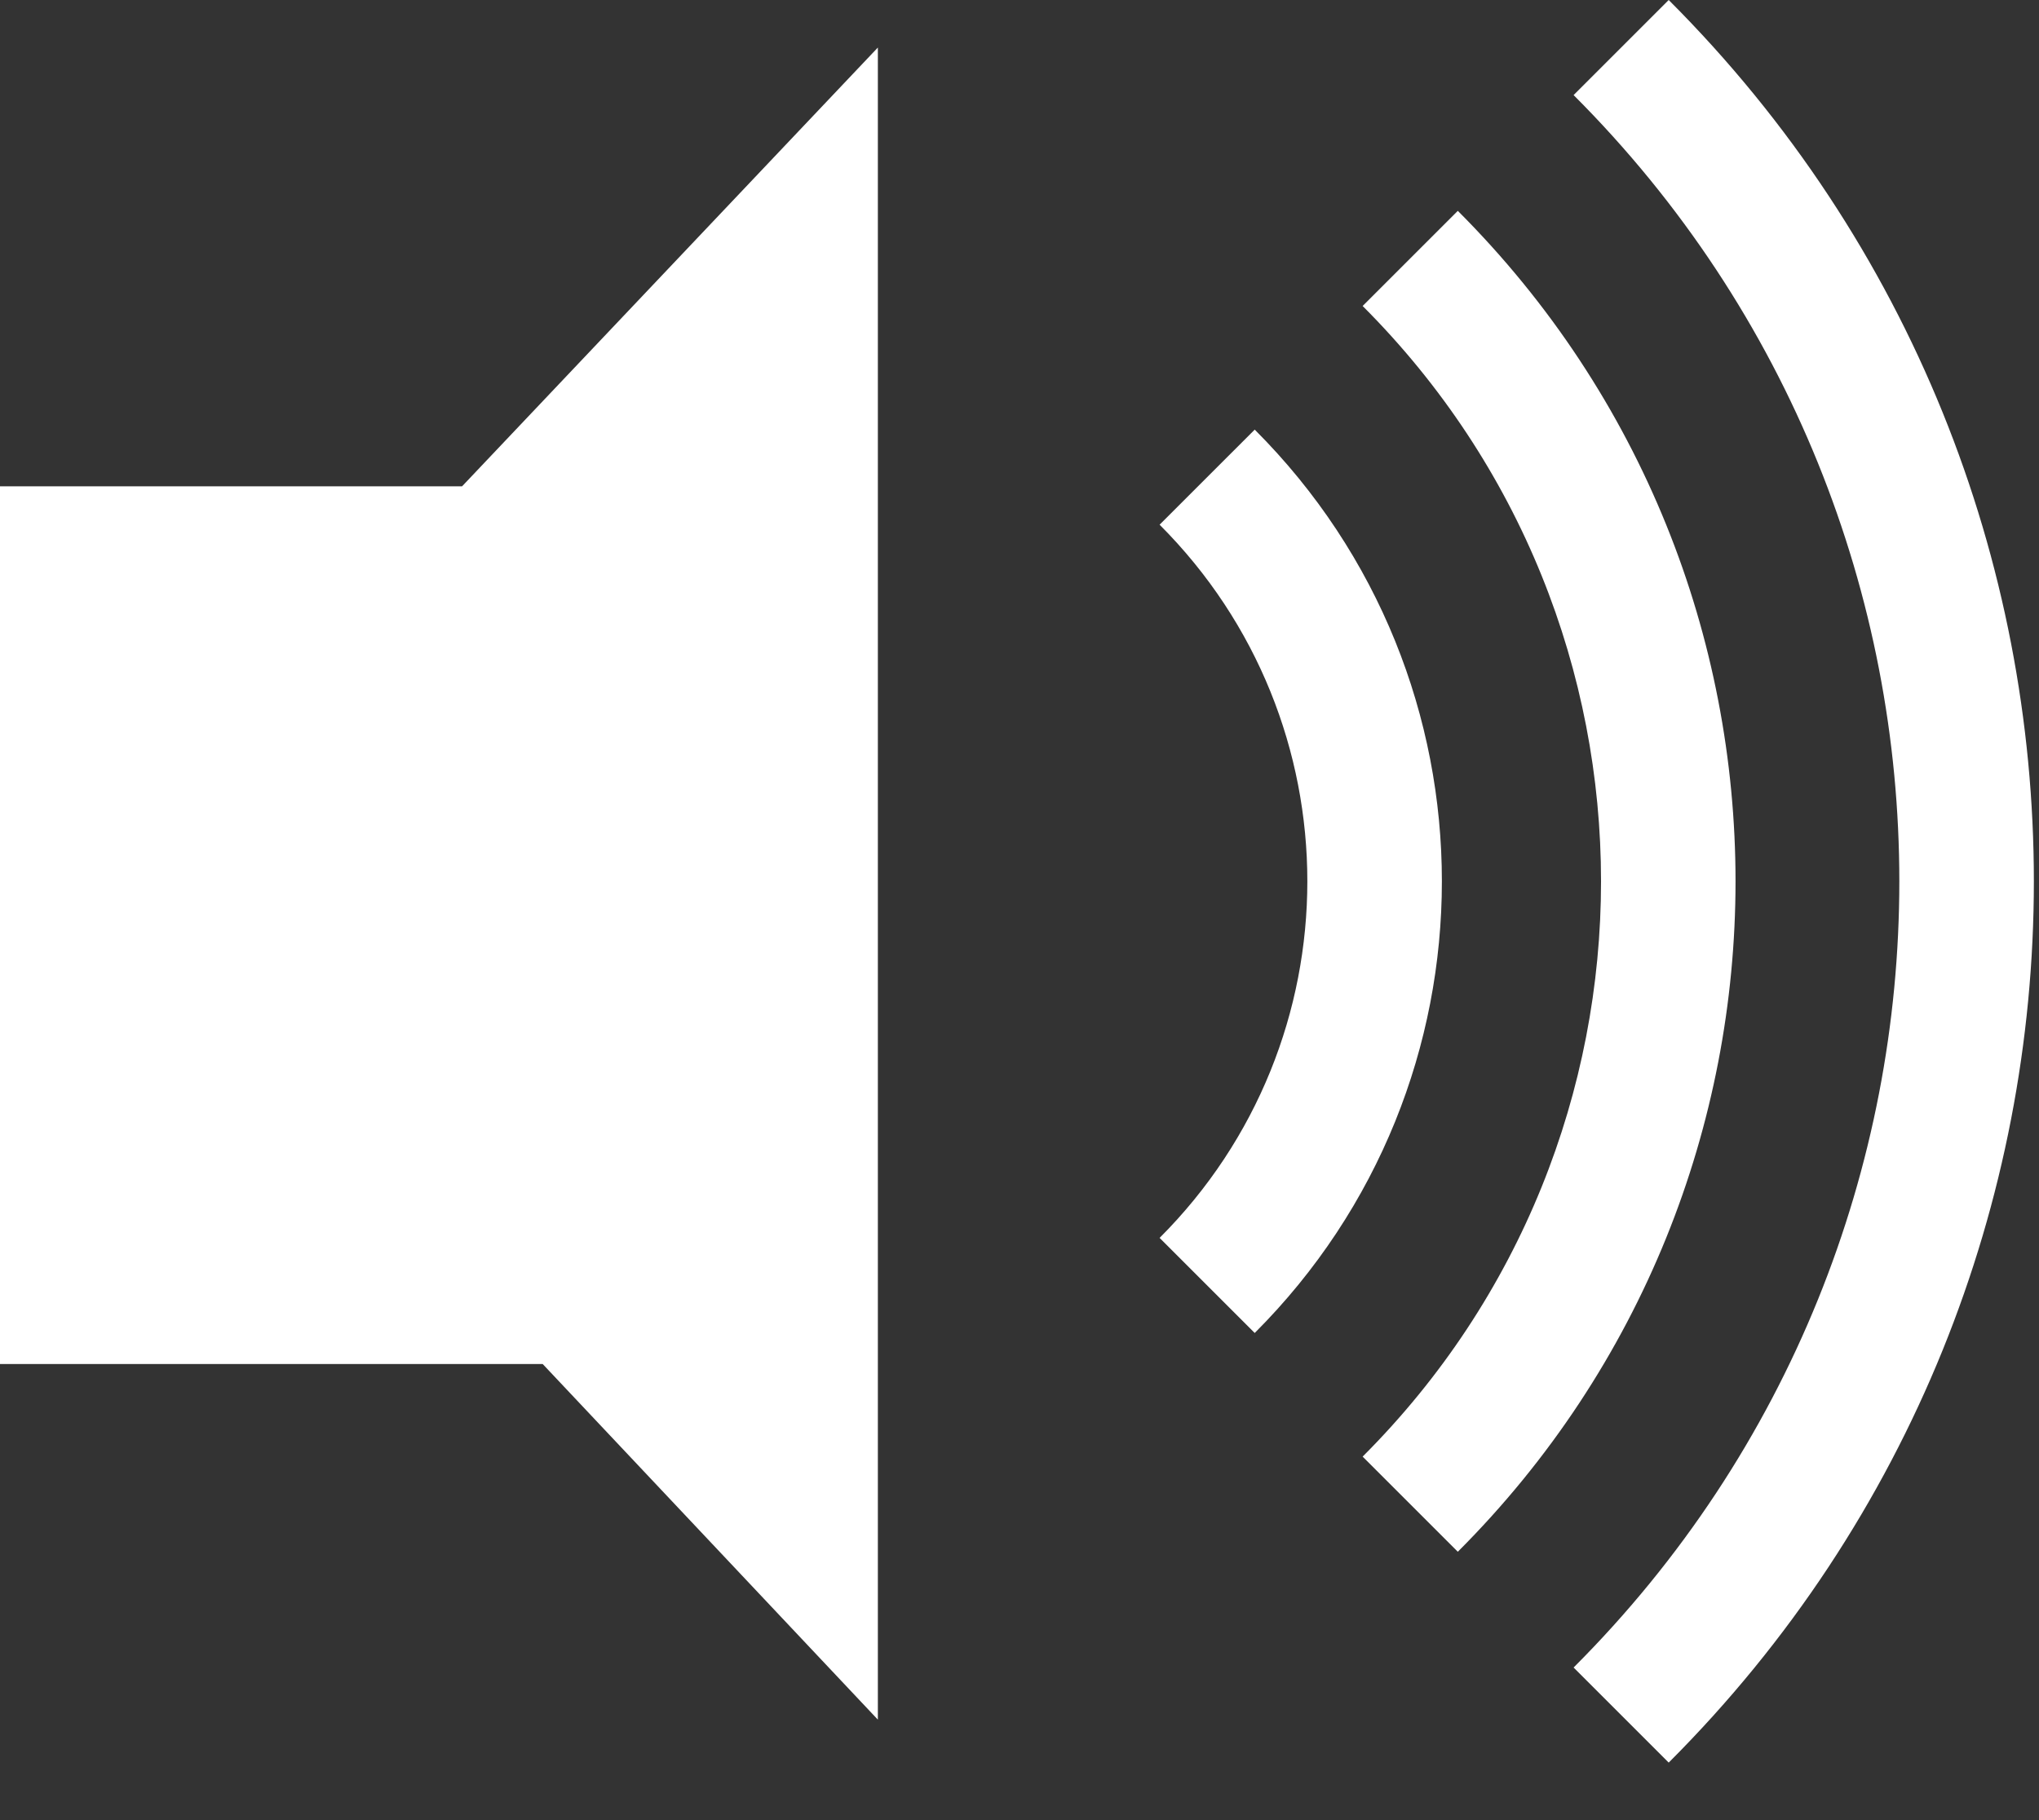 <svg width="28" height="25" viewBox="0 0 28 25" fill="none" xmlns="http://www.w3.org/2000/svg">
<rect x="0" y="0" width="28" height="25" fill="#333333" stroke="none"/>
<path fill-rule="evenodd" clip-rule="evenodd" d="M21.609 1.306C27.573 7.27 27.573 16.94 21.609 22.904L22.915 24.21C29.601 17.525 29.601 6.685 22.915 0L21.609 1.306ZM0 18.735H7.452L12.055 23.62L12.055 0.653L6.345 6.68H0V18.735ZM15.924 7.207C18.629 9.912 18.629 14.298 15.924 17.003L17.23 18.309C20.657 14.883 20.657 9.327 17.23 5.901L15.924 7.207ZM18.712 20.007C23.077 15.643 23.077 8.567 18.712 4.203L20.019 2.896C25.104 7.982 25.104 16.228 20.019 21.314L18.712 20.007Z" fill="white"/>
</svg>
